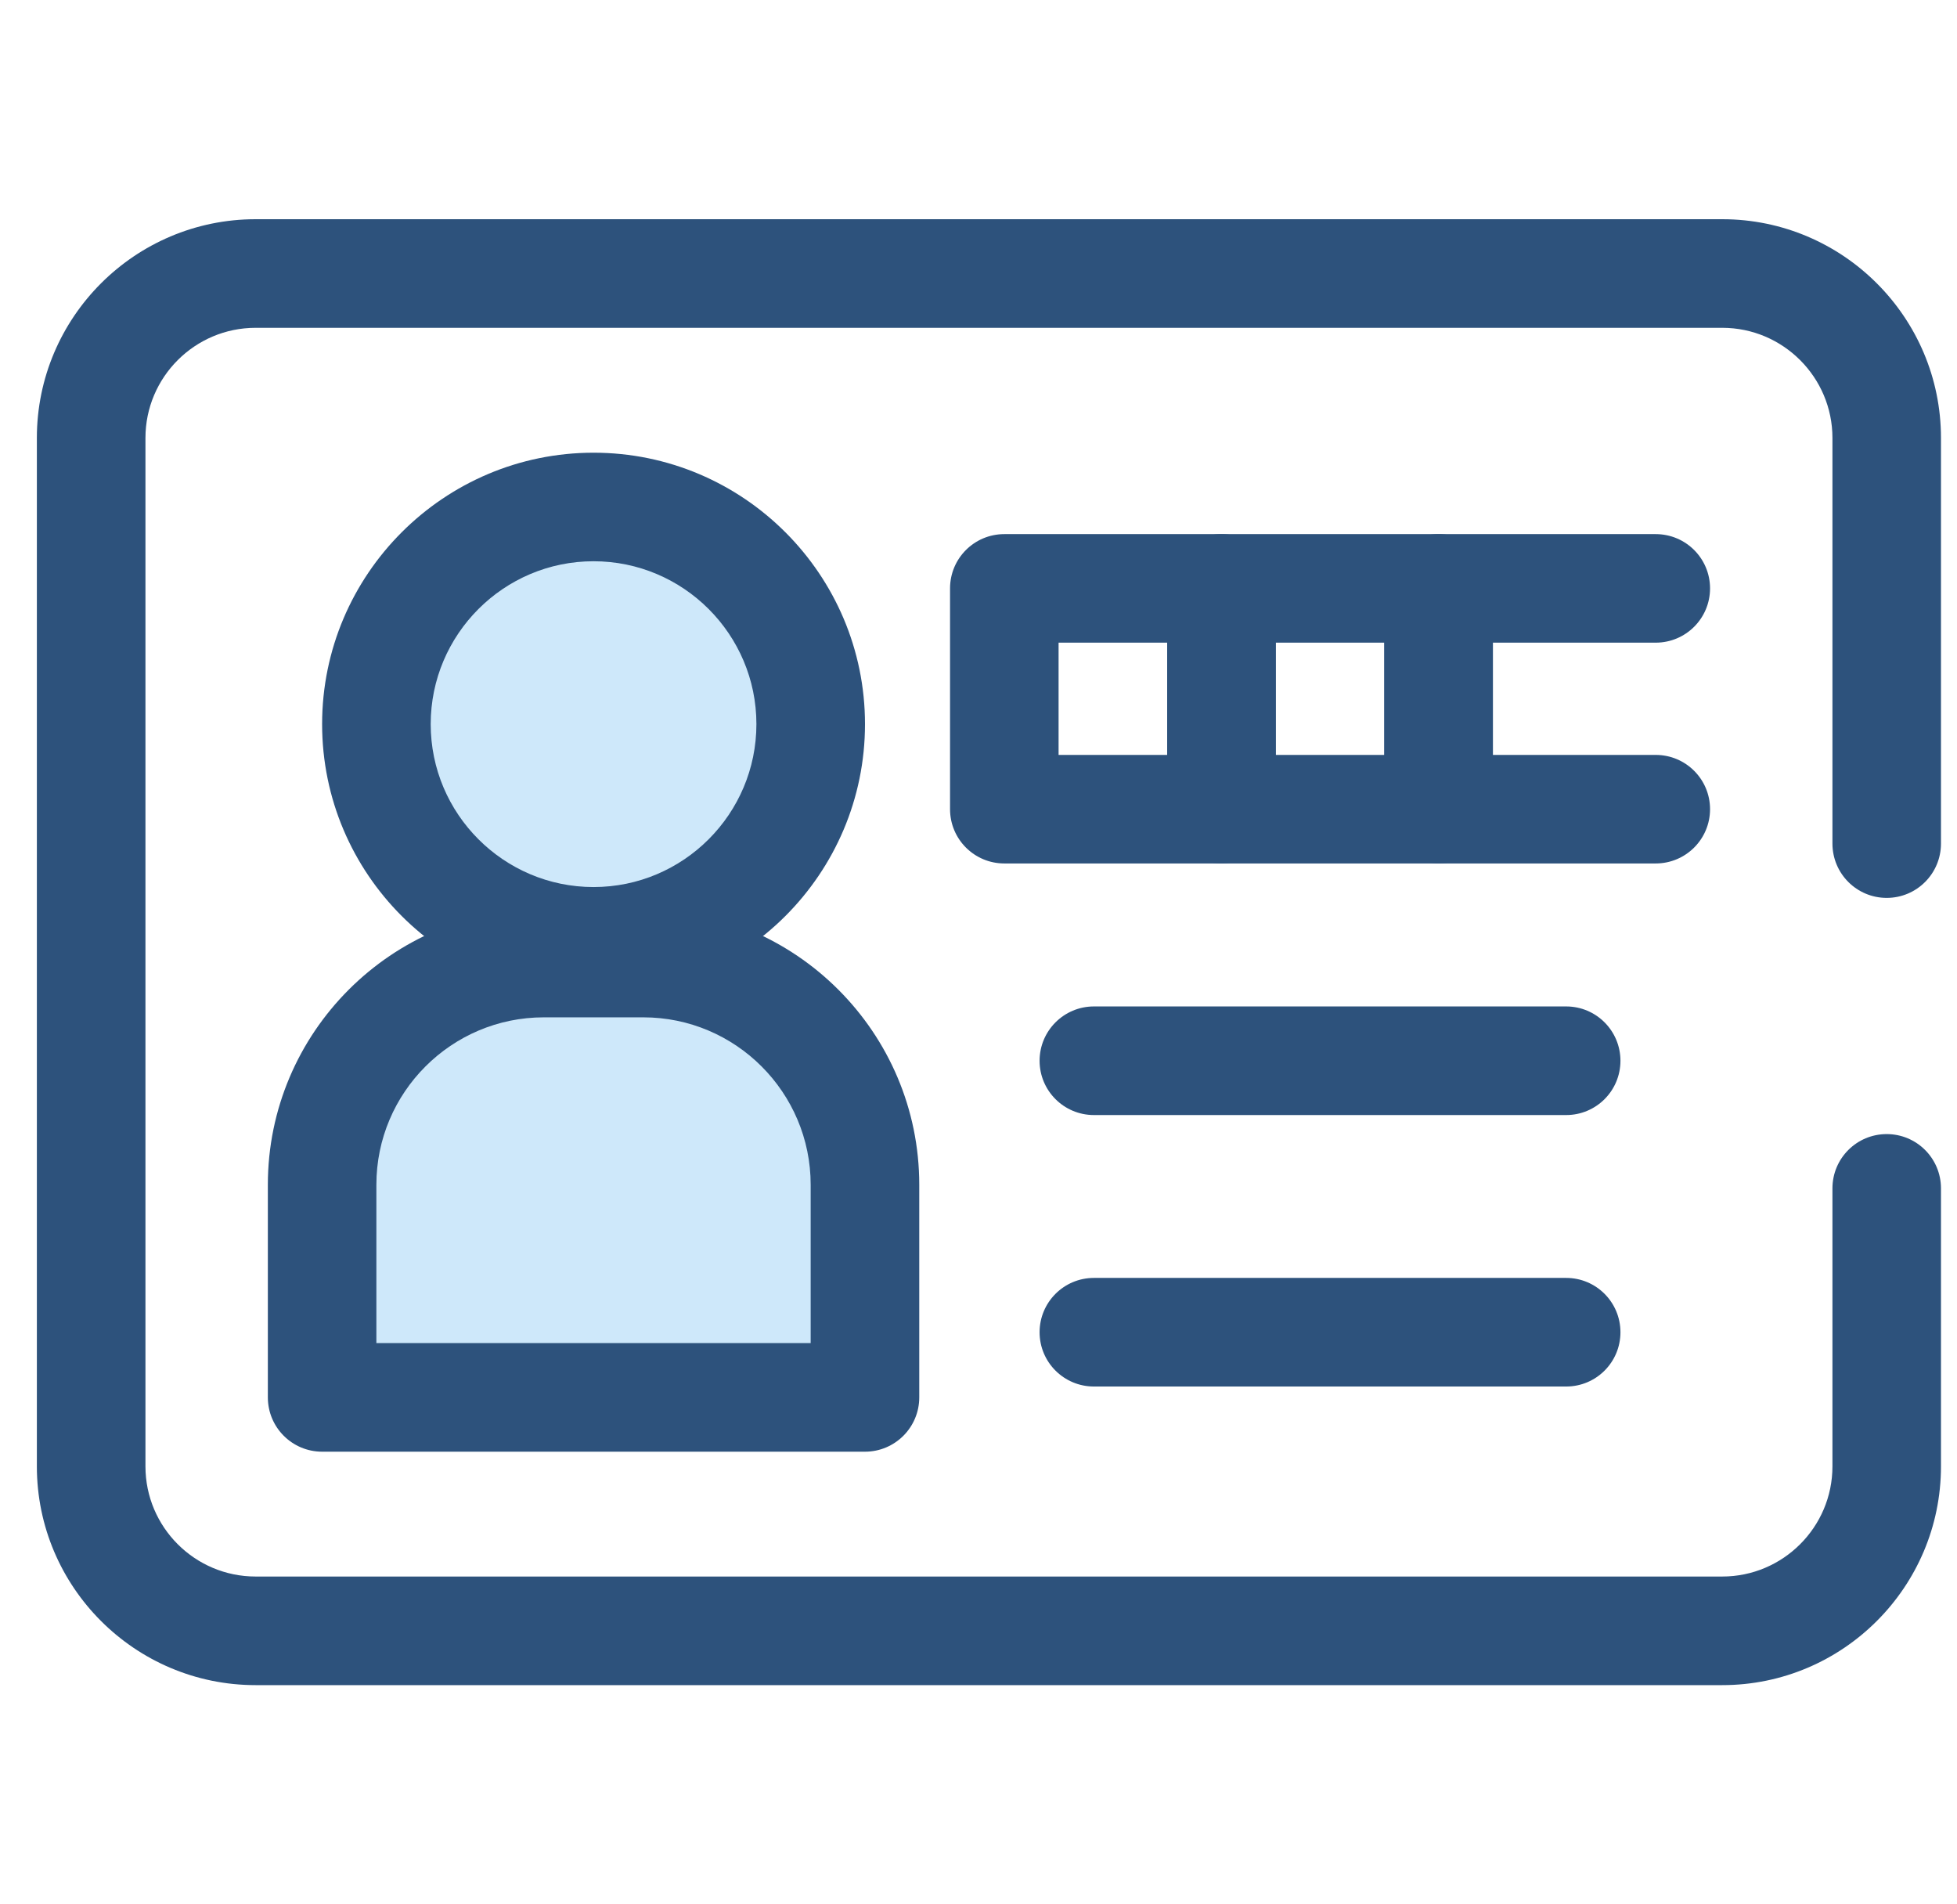 <svg width="37" height="36" viewBox="0 0 37 36" fill="none" xmlns="http://www.w3.org/2000/svg">
<g clip-path="url(#clip0_1_498)">
<path d="M32.562 31.856H4.833C2.552 31.856 0.697 30.001 0.697 27.721V8.279C0.697 5.999 2.552 4.144 4.833 4.144H32.562C34.842 4.144 36.697 5.999 36.697 8.279V15.947C36.697 16.514 36.238 16.974 35.671 16.974C35.104 16.974 34.645 16.514 34.645 15.947V8.279C34.645 7.131 33.71 6.197 32.562 6.197H4.833C3.684 6.197 2.75 7.131 2.75 8.279V27.721C2.75 28.869 3.684 29.803 4.833 29.803H32.562C33.71 29.803 34.645 28.869 34.645 27.721V22.465C34.645 21.898 35.104 21.439 35.671 21.439C36.238 21.439 36.697 21.898 36.697 22.465V27.721C36.697 30.001 34.842 31.856 32.562 31.856Z" fill="#2D527C"/>
<path d="M16.354 26.416H6.09V22.396C6.09 20.082 7.967 18.206 10.281 18.206H12.163C14.477 18.206 16.354 20.082 16.354 22.396L16.354 26.416Z" fill="#CEE8FA"/>
<path d="M16.354 27.443H6.09C5.523 27.443 5.064 26.983 5.064 26.416V22.397C5.064 19.52 7.404 17.179 10.281 17.179H12.163C15.04 17.179 17.38 19.52 17.38 22.397V26.416C17.38 26.983 16.921 27.443 16.354 27.443ZM7.116 25.39H15.327V22.397C15.327 20.652 13.908 19.232 12.163 19.232H10.281C8.536 19.232 7.116 20.652 7.116 22.397V25.39Z" fill="#2D527C"/>
<path d="M11.222 17.795C13.489 17.795 15.327 15.957 15.327 13.69C15.327 11.422 13.489 9.584 11.222 9.584C8.954 9.584 7.116 11.422 7.116 13.69C7.116 15.957 8.954 17.795 11.222 17.795Z" fill="#CEE8FA"/>
<path d="M11.222 18.821C8.392 18.821 6.09 16.519 6.09 13.689C6.09 10.86 8.392 8.558 11.222 8.558C14.052 8.558 16.354 10.86 16.354 13.689C16.354 16.519 14.052 18.821 11.222 18.821ZM11.222 10.61C9.524 10.61 8.143 11.992 8.143 13.689C8.143 15.387 9.524 16.769 11.222 16.769C12.92 16.769 14.301 15.387 14.301 13.689C14.301 11.992 12.92 10.61 11.222 10.61Z" fill="#2D527C"/>
<path d="M23.093 16.323H18.988C18.421 16.323 17.962 15.864 17.962 15.297V11.123C17.962 10.556 18.421 10.097 18.988 10.097H23.093C23.66 10.097 24.12 10.556 24.12 11.123V15.297C24.12 15.864 23.66 16.323 23.093 16.323ZM20.014 14.271H22.067V12.149H20.014V14.271Z" fill="#2D527C"/>
<path d="M27.199 16.323H23.093C22.527 16.323 22.067 15.864 22.067 15.297V11.123C22.067 10.556 22.527 10.097 23.093 10.097H27.199C27.766 10.097 28.225 10.556 28.225 11.123V15.297C28.225 15.864 27.766 16.323 27.199 16.323ZM24.12 14.271H26.172V12.149H24.12V14.271Z" fill="#2D527C"/>
<path d="M31.304 16.323H27.199C26.632 16.323 26.173 15.864 26.173 15.297V11.123C26.173 10.556 26.632 10.097 27.199 10.097H31.304C31.871 10.097 32.331 10.556 32.331 11.123C32.331 11.69 31.871 12.149 31.304 12.149H28.225V14.271H31.304C31.871 14.271 32.331 14.73 32.331 15.297C32.331 15.864 31.871 16.323 31.304 16.323Z" fill="#2D527C"/>
<path d="M29.611 21.079H20.682C20.115 21.079 19.655 20.62 19.655 20.053C19.655 19.486 20.115 19.026 20.682 19.026H29.611C30.178 19.026 30.637 19.486 30.637 20.053C30.637 20.62 30.178 21.079 29.611 21.079Z" fill="#2D527C"/>
<path d="M29.611 26.211H20.682C20.115 26.211 19.655 25.752 19.655 25.185C19.655 24.618 20.115 24.158 20.682 24.158H29.611C30.178 24.158 30.637 24.618 30.637 25.185C30.637 25.752 30.178 26.211 29.611 26.211Z" fill="#2D527C"/>
</g>
<defs>
<clipPath id="clip0_1_498">
<rect width="36" height="36" fill="white" transform="translate(0.697)"/>
</clipPath>
</defs>
</svg>
